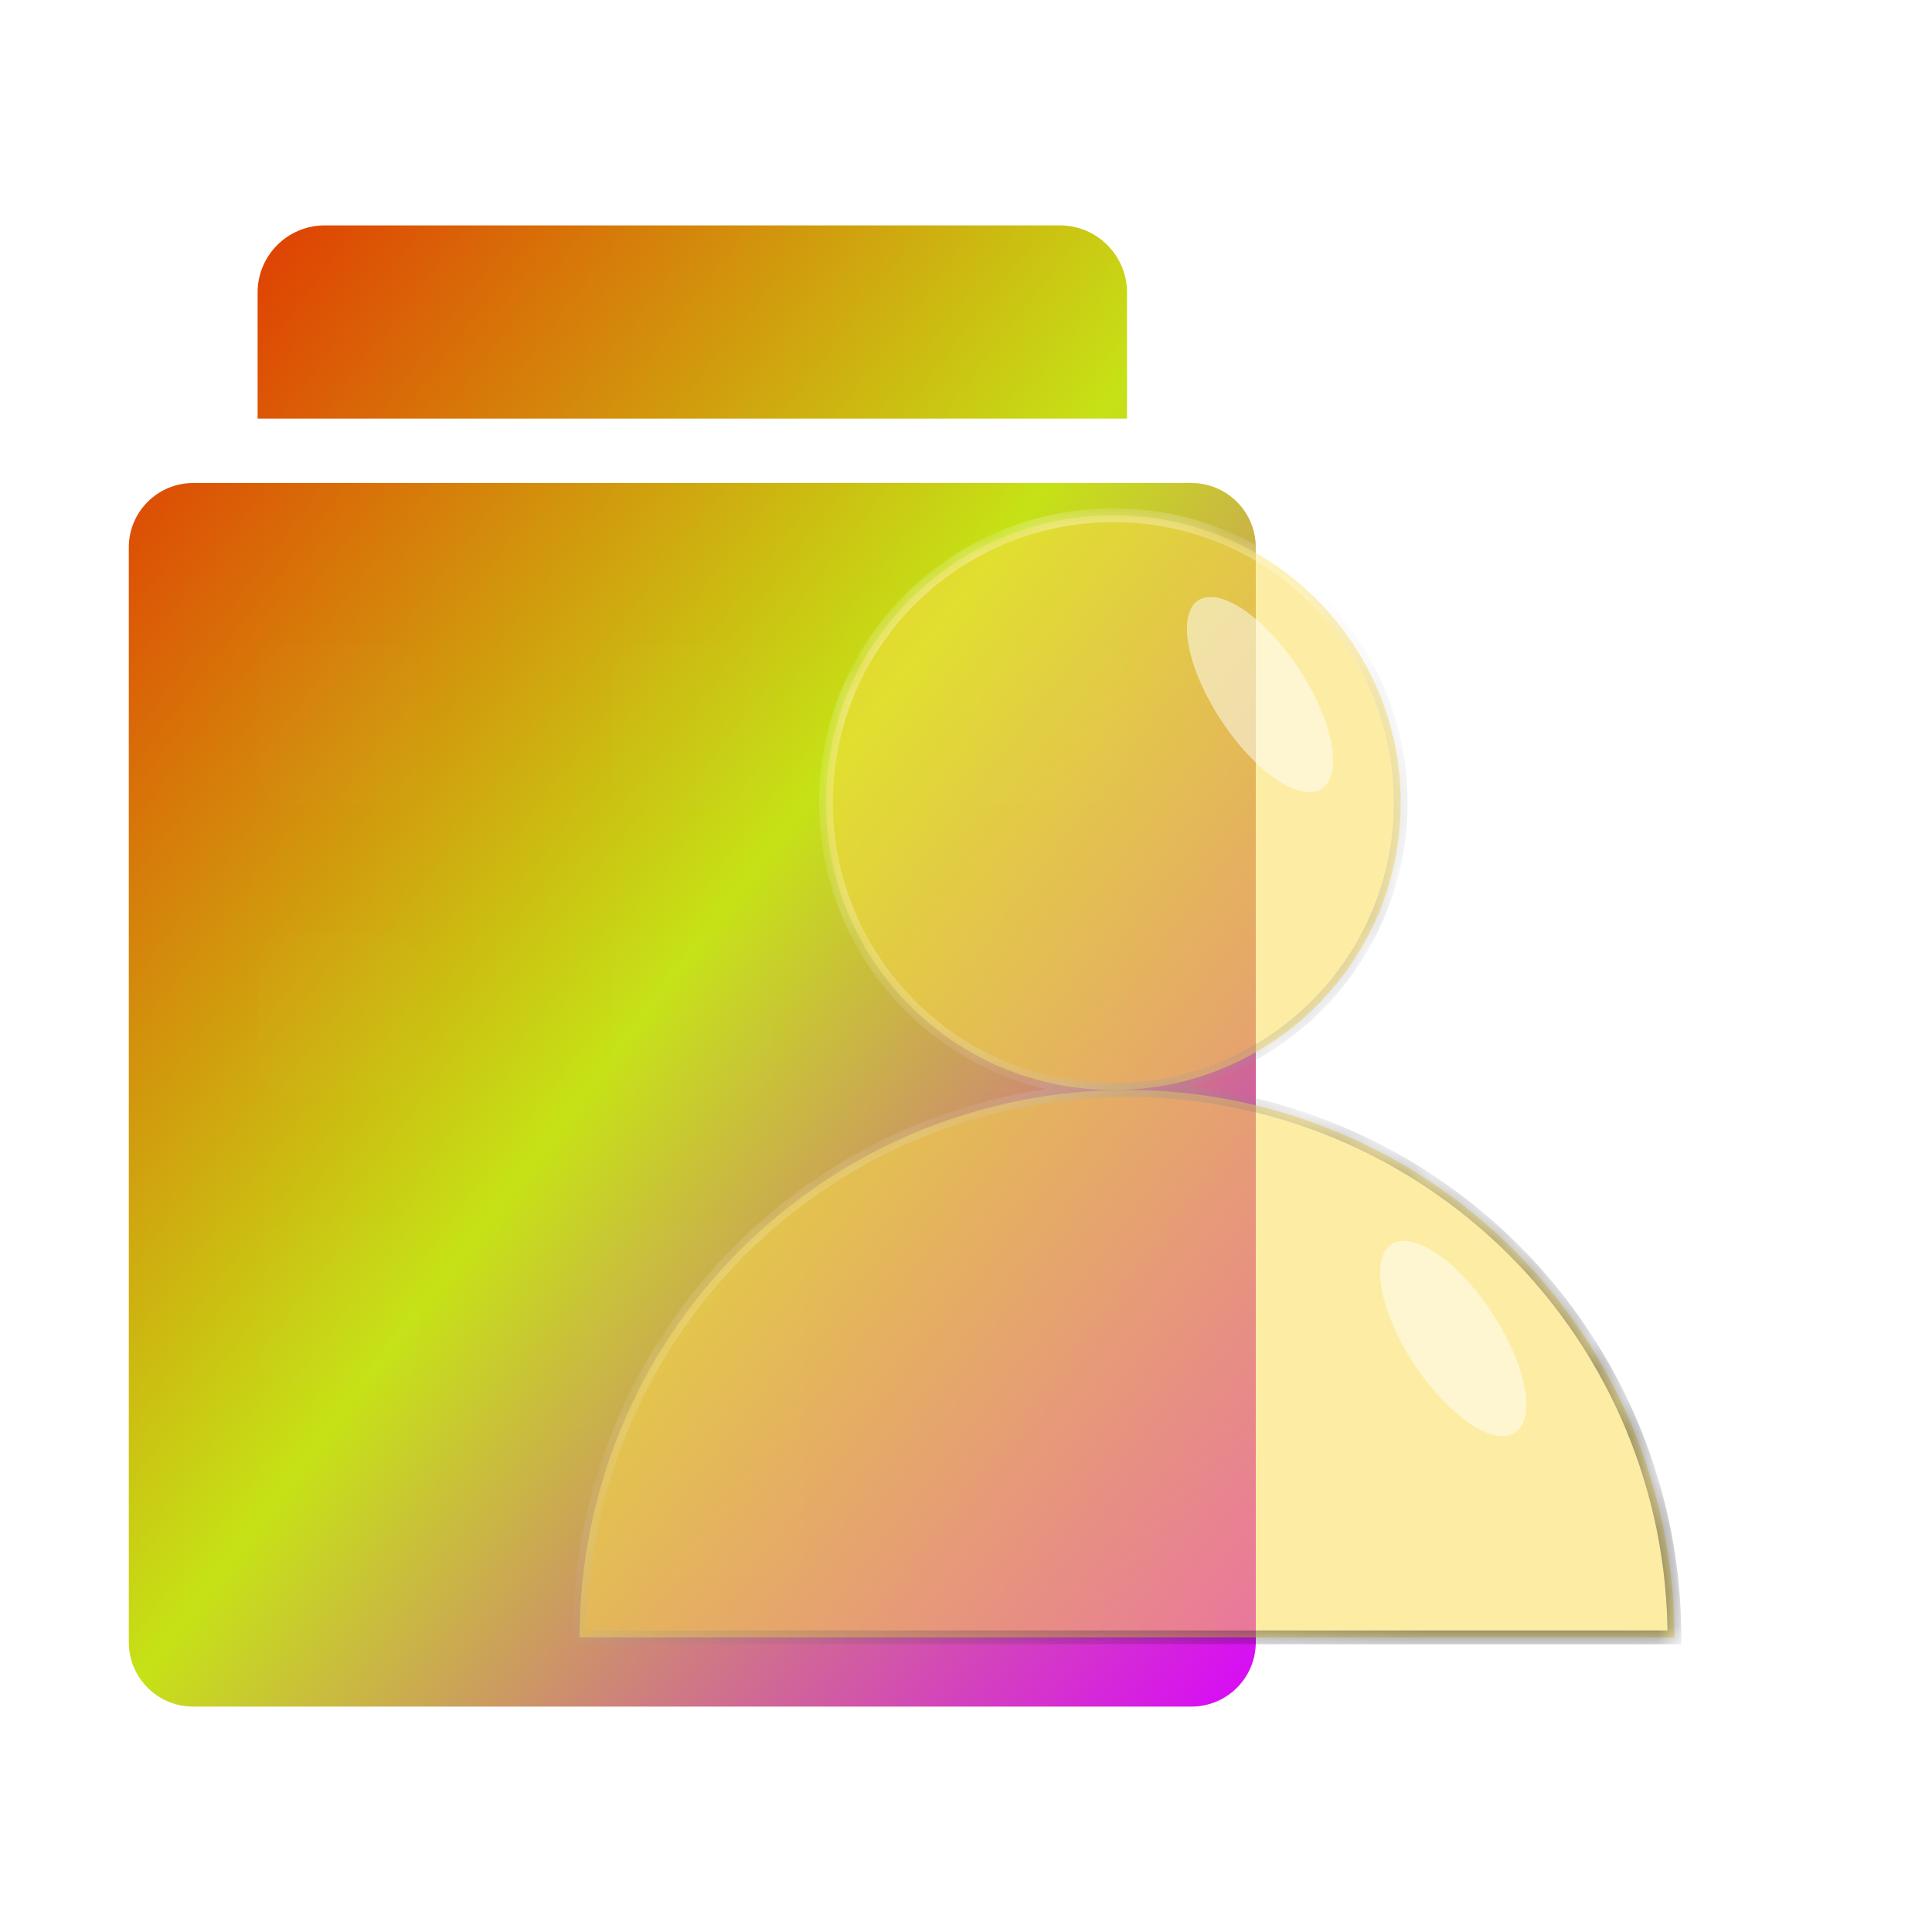 <svg width="60" height="60" viewBox="0 0 60 60" fill="none" xmlns="http://www.w3.org/2000/svg">
<g clip-path="url(#clip0_1995_23038)">
<g filter="url(#filter0_ii_1995_23038)">
<path fill-rule="evenodd" clip-rule="evenodd" d="M10.083 7C8.933 7 8 7.933 8 9.083V13H35V9.083C35 7.933 34.067 7 32.917 7H10.083ZM6 15C4.895 15 4 15.896 4 17V51C4 52.105 4.895 53 6 53H37C38.105 53 39 52.105 39 51V17C39 15.896 38.105 15 37 15H6Z" fill="url(#paint0_linear_1995_23038)"/>
</g>
<g filter="url(#filter1_ii_1995_23038)">
<path fill-rule="evenodd" clip-rule="evenodd" d="M20.042 20C19.466 20 19 20.466 19 21.041V23.958C19 24.534 19.466 25 20.042 25H22.959C23.534 25 24 24.534 24 23.958V21.041C24 20.466 23.534 20 22.959 20H20.042ZM9.042 20C8.466 20 8 20.466 8 21.041V23.958C8 24.534 8.466 25 9.042 25H11.959C12.534 25 13 24.534 13 23.958V21.041C13 20.466 12.534 20 11.959 20H9.042ZM9.042 29C8.466 29 8 29.466 8 30.041V32.958C8 33.534 8.466 34 9.042 34H11.959C12.534 34 13 33.534 13 32.958V30.041C13 29.466 12.534 29 11.959 29H9.042ZM8 39.042C8 38.466 8.466 38 9.042 38H11.959C12.534 38 13 38.466 13 39.042V41.959C13 42.534 12.534 43 11.959 43H9.042C8.466 43 8 42.534 8 41.959V39.042ZM19 30.041C19 29.466 19.466 29 20.042 29H22.959C23.534 29 24 29.466 24 30.041V32.958C24 33.534 23.534 34 22.959 34H20.042C19.466 34 19 33.534 19 32.958V30.041ZM19.042 38C18.466 38 18 38.466 18 39.042V47.959C18 48.534 18.466 49 19.042 49H23.959C24.534 49 25 48.534 25 47.959V39.042C25 38.466 24.534 38 23.959 38H19.042ZM30 21.041C30 20.466 30.466 20 31.041 20H33.959C34.534 20 35 20.466 35 21.041V23.958C35 24.534 34.534 25 33.959 25H31.041C30.466 25 30 24.534 30 23.958V21.041ZM31.041 29C30.466 29 30 29.466 30 30.041V32.958C30 33.534 30.466 34 31.041 34H33.959C34.534 34 35 33.534 35 32.958V30.041C35 29.466 34.534 29 33.959 29H31.041Z" fill="white" fill-opacity="0.01"/>
</g>
<g filter="url(#filter2_d_1995_23038)">
<g filter="url(#filter3_bii_1995_23038)">
<mask id="path-3-inside-1_1995_23038" fill="white">
<path fill-rule="evenodd" clip-rule="evenodd" d="M38.575 35.85C43.504 35.85 47.5 31.854 47.5 26.925C47.5 21.996 43.504 18 38.575 18C33.646 18 29.65 21.996 29.65 26.925C29.65 31.854 33.646 35.85 38.575 35.85ZM22 52.85C22 48.341 23.791 44.017 26.979 40.829C30.167 37.641 34.491 35.85 39 35.85C43.509 35.85 47.833 37.641 51.021 40.829C54.209 44.017 56 48.341 56 52.85H22Z"/>
</mask>
<path fill-rule="evenodd" clip-rule="evenodd" d="M38.575 35.85C43.504 35.85 47.5 31.854 47.5 26.925C47.5 21.996 43.504 18 38.575 18C33.646 18 29.65 21.996 29.65 26.925C29.65 31.854 33.646 35.85 38.575 35.85ZM22 52.85C22 48.341 23.791 44.017 26.979 40.829C30.167 37.641 34.491 35.85 39 35.85C43.509 35.85 47.833 37.641 51.021 40.829C54.209 44.017 56 48.341 56 52.85H22Z" fill="#FDDD4B" fill-opacity="0.5"/>
<path d="M26.979 40.829L27.131 40.98V40.98L26.979 40.829ZM22 52.85H21.786V53.064H22V52.85ZM51.021 40.829L50.87 40.98V40.98L51.021 40.829ZM56 52.85V53.064H56.214V52.85H56ZM47.286 26.925C47.286 31.736 43.386 35.636 38.575 35.636V36.064C43.623 36.064 47.714 31.972 47.714 26.925H47.286ZM38.575 18.214C43.386 18.214 47.286 22.114 47.286 26.925H47.714C47.714 21.878 43.623 17.786 38.575 17.786V18.214ZM29.864 26.925C29.864 22.114 33.764 18.214 38.575 18.214V17.786C33.528 17.786 29.436 21.878 29.436 26.925H29.864ZM38.575 35.636C33.764 35.636 29.864 31.736 29.864 26.925H29.436C29.436 31.972 33.528 36.064 38.575 36.064V35.636ZM26.828 40.678C23.6 43.906 21.786 48.285 21.786 52.85H22.214C22.214 48.398 23.983 44.129 27.131 40.98L26.828 40.678ZM39 35.636C34.435 35.636 30.056 37.45 26.828 40.678L27.131 40.98C30.279 37.833 34.548 36.064 39 36.064V35.636ZM51.172 40.678C47.944 37.45 43.565 35.636 39 35.636V36.064C43.452 36.064 47.721 37.833 50.87 40.98L51.172 40.678ZM56.214 52.85C56.214 48.285 54.4 43.906 51.172 40.678L50.87 40.98C54.017 44.129 55.786 48.398 55.786 52.85H56.214ZM22 53.064H56V52.636H22V53.064Z" fill="url(#paint1_linear_1995_23038)" fill-opacity="0.5" mask="url(#path-3-inside-1_1995_23038)"/>
<path d="M26.979 40.829L27.131 40.98V40.98L26.979 40.829ZM22 52.85H21.786V53.064H22V52.85ZM51.021 40.829L50.87 40.98V40.98L51.021 40.829ZM56 52.85V53.064H56.214V52.85H56ZM47.286 26.925C47.286 31.736 43.386 35.636 38.575 35.636V36.064C43.623 36.064 47.714 31.972 47.714 26.925H47.286ZM38.575 18.214C43.386 18.214 47.286 22.114 47.286 26.925H47.714C47.714 21.878 43.623 17.786 38.575 17.786V18.214ZM29.864 26.925C29.864 22.114 33.764 18.214 38.575 18.214V17.786C33.528 17.786 29.436 21.878 29.436 26.925H29.864ZM38.575 35.636C33.764 35.636 29.864 31.736 29.864 26.925H29.436C29.436 31.972 33.528 36.064 38.575 36.064V35.636ZM26.828 40.678C23.6 43.906 21.786 48.285 21.786 52.85H22.214C22.214 48.398 23.983 44.129 27.131 40.98L26.828 40.678ZM39 35.636C34.435 35.636 30.056 37.45 26.828 40.678L27.131 40.98C30.279 37.833 34.548 36.064 39 36.064V35.636ZM51.172 40.678C47.944 37.45 43.565 35.636 39 35.636V36.064C43.452 36.064 47.721 37.833 50.87 40.98L51.172 40.678ZM56.214 52.85C56.214 48.285 54.4 43.906 51.172 40.678L50.87 40.98C54.017 44.129 55.786 48.398 55.786 52.85H56.214ZM22 53.064H56V52.636H22V53.064Z" fill="url(#paint2_linear_1995_23038)" fill-opacity="0.5" mask="url(#path-3-inside-1_1995_23038)"/>
</g>
<g filter="url(#filter4_f_1995_23038)">
<ellipse cx="43.13" cy="23.57" rx="1.448" ry="3.498" transform="rotate(-33.266 43.13 23.57)" fill="white" fill-opacity="0.5"/>
</g>
<g filter="url(#filter5_f_1995_23038)">
<ellipse cx="49.13" cy="43.57" rx="1.448" ry="3.498" transform="rotate(-33.266 49.13 43.57)" fill="white" fill-opacity="0.5"/>
</g>
</g>
</g>
<defs>
<filter id="filter0_ii_1995_23038" x="2.958" y="5.958" width="37.083" height="48.083" filterUnits="userSpaceOnUse" color-interpolation-filters="sRGB">
<feFlood flood-opacity="0" result="BackgroundImageFix"/>
<feBlend mode="normal" in="SourceGraphic" in2="BackgroundImageFix" result="shape"/>
<feColorMatrix in="SourceAlpha" type="matrix" values="0 0 0 0 0 0 0 0 0 0 0 0 0 0 0 0 0 0 127 0" result="hardAlpha"/>
<feOffset dx="1.042" dy="-1.042"/>
<feGaussianBlur stdDeviation="1.042"/>
<feComposite in2="hardAlpha" operator="arithmetic" k2="-1" k3="1"/>
<feColorMatrix type="matrix" values="0 0 0 0 0 0 0 0 0 0 0 0 0 0 0 0 0 0 0.32 0"/>
<feBlend mode="normal" in2="shape" result="effect1_innerShadow_1995_23038"/>
<feColorMatrix in="SourceAlpha" type="matrix" values="0 0 0 0 0 0 0 0 0 0 0 0 0 0 0 0 0 0 127 0" result="hardAlpha"/>
<feOffset dx="-1.042" dy="1.042"/>
<feGaussianBlur stdDeviation="1.042"/>
<feComposite in2="hardAlpha" operator="arithmetic" k2="-1" k3="1"/>
<feColorMatrix type="matrix" values="0 0 0 0 1 0 0 0 0 1 0 0 0 0 1 0 0 0 0.5 0"/>
<feBlend mode="normal" in2="effect1_innerShadow_1995_23038" result="effect2_innerShadow_1995_23038"/>
</filter>
<filter id="filter1_ii_1995_23038" x="7.479" y="19.479" width="28.041" height="30.042" filterUnits="userSpaceOnUse" color-interpolation-filters="sRGB">
<feFlood flood-opacity="0" result="BackgroundImageFix"/>
<feBlend mode="normal" in="SourceGraphic" in2="BackgroundImageFix" result="shape"/>
<feColorMatrix in="SourceAlpha" type="matrix" values="0 0 0 0 0 0 0 0 0 0 0 0 0 0 0 0 0 0 127 0" result="hardAlpha"/>
<feOffset dx="-0.521" dy="0.521"/>
<feGaussianBlur stdDeviation="0.625"/>
<feComposite in2="hardAlpha" operator="arithmetic" k2="-1" k3="1"/>
<feColorMatrix type="matrix" values="0 0 0 0 0 0 0 0 0 0 0 0 0 0 0 0 0 0 0.4 0"/>
<feBlend mode="normal" in2="shape" result="effect1_innerShadow_1995_23038"/>
<feColorMatrix in="SourceAlpha" type="matrix" values="0 0 0 0 0 0 0 0 0 0 0 0 0 0 0 0 0 0 127 0" result="hardAlpha"/>
<feOffset dx="0.521" dy="-0.521"/>
<feGaussianBlur stdDeviation="0.625"/>
<feComposite in2="hardAlpha" operator="arithmetic" k2="-1" k3="1"/>
<feColorMatrix type="matrix" values="0 0 0 0 1 0 0 0 0 1 0 0 0 0 1 0 0 0 0.6 0"/>
<feBlend mode="normal" in2="effect1_innerShadow_1995_23038" result="effect2_innerShadow_1995_23038"/>
</filter>
<filter id="filter2_d_1995_23038" x="4" y="2" width="62" height="62.85" filterUnits="userSpaceOnUse" color-interpolation-filters="sRGB">
<feFlood flood-opacity="0" result="BackgroundImageFix"/>
<feColorMatrix in="SourceAlpha" type="matrix" values="0 0 0 0 0 0 0 0 0 0 0 0 0 0 0 0 0 0 127 0" result="hardAlpha"/>
<feOffset dx="-4" dy="-2"/>
<feGaussianBlur stdDeviation="7"/>
<feComposite in2="hardAlpha" operator="out"/>
<feColorMatrix type="matrix" values="0 0 0 0 0 0 0 0 0 0 0 0 0 0 0 0 0 0 0.2 0"/>
<feBlend mode="normal" in2="BackgroundImageFix" result="effect1_dropShadow_1995_23038"/>
<feBlend mode="normal" in="SourceGraphic" in2="effect1_dropShadow_1995_23038" result="shape"/>
</filter>
<filter id="filter3_bii_1995_23038" x="19" y="11.46" width="40" height="47.929" filterUnits="userSpaceOnUse" color-interpolation-filters="sRGB">
<feFlood flood-opacity="0" result="BackgroundImageFix"/>
<feGaussianBlur in="BackgroundImageFix" stdDeviation="1.5"/>
<feComposite in2="SourceAlpha" operator="in" result="effect1_backgroundBlur_1995_23038"/>
<feBlend mode="normal" in="SourceGraphic" in2="effect1_backgroundBlur_1995_23038" result="shape"/>
<feColorMatrix in="SourceAlpha" type="matrix" values="0 0 0 0 0 0 0 0 0 0 0 0 0 0 0 0 0 0 127 0" result="hardAlpha"/>
<feOffset dy="6.54"/>
<feGaussianBlur stdDeviation="6.54"/>
<feComposite in2="hardAlpha" operator="arithmetic" k2="-1" k3="1"/>
<feColorMatrix type="matrix" values="0 0 0 0 1 0 0 0 0 1 0 0 0 0 1 0 0 0 0.32 0"/>
<feBlend mode="normal" in2="shape" result="effect2_innerShadow_1995_23038"/>
<feColorMatrix in="SourceAlpha" type="matrix" values="0 0 0 0 0 0 0 0 0 0 0 0 0 0 0 0 0 0 127 0" result="hardAlpha"/>
<feOffset dy="-6.54"/>
<feGaussianBlur stdDeviation="6.54"/>
<feComposite in2="hardAlpha" operator="arithmetic" k2="-1" k3="1"/>
<feColorMatrix type="matrix" values="0 0 0 0 0 0 0 0 0 0 0 0 0 0 0 0 0 0 0.24 0"/>
<feBlend mode="normal" in2="effect2_innerShadow_1995_23038" result="effect3_innerShadow_1995_23038"/>
</filter>
<filter id="filter4_f_1995_23038" x="38.861" y="18.538" width="8.539" height="10.064" filterUnits="userSpaceOnUse" color-interpolation-filters="sRGB">
<feFlood flood-opacity="0" result="BackgroundImageFix"/>
<feBlend mode="normal" in="SourceGraphic" in2="BackgroundImageFix" result="shape"/>
<feGaussianBlur stdDeviation="1" result="effect1_foregroundBlur_1995_23038"/>
</filter>
<filter id="filter5_f_1995_23038" x="44.861" y="38.538" width="8.539" height="10.064" filterUnits="userSpaceOnUse" color-interpolation-filters="sRGB">
<feFlood flood-opacity="0" result="BackgroundImageFix"/>
<feBlend mode="normal" in="SourceGraphic" in2="BackgroundImageFix" result="shape"/>
<feGaussianBlur stdDeviation="1" result="effect1_foregroundBlur_1995_23038"/>
</filter>
<linearGradient id="paint0_linear_1995_23038" x1="4" y1="7" x2="48.334" y2="40.732" gradientUnits="userSpaceOnUse">
<stop stop-color="#E32900"/>
<stop offset="0.495" stop-color="#C6E216"/>
<stop offset="1" stop-color="#D808FA"/>
</linearGradient>
<linearGradient id="paint1_linear_1995_23038" x1="44.95" y1="54.55" x2="26.343" y2="24.797" gradientUnits="userSpaceOnUse">
<stop stop-color="white" stop-opacity="0"/>
<stop offset="1" stop-color="white"/>
</linearGradient>
<linearGradient id="paint2_linear_1995_23038" x1="47.925" y1="52.85" x2="29.815" y2="37.24" gradientUnits="userSpaceOnUse">
<stop/>
<stop offset="1" stop-opacity="0"/>
</linearGradient>
<clipPath id="clip0_1995_23038">
<rect width="60" height="60" fill="white"/>
</clipPath>
</defs>
</svg>
